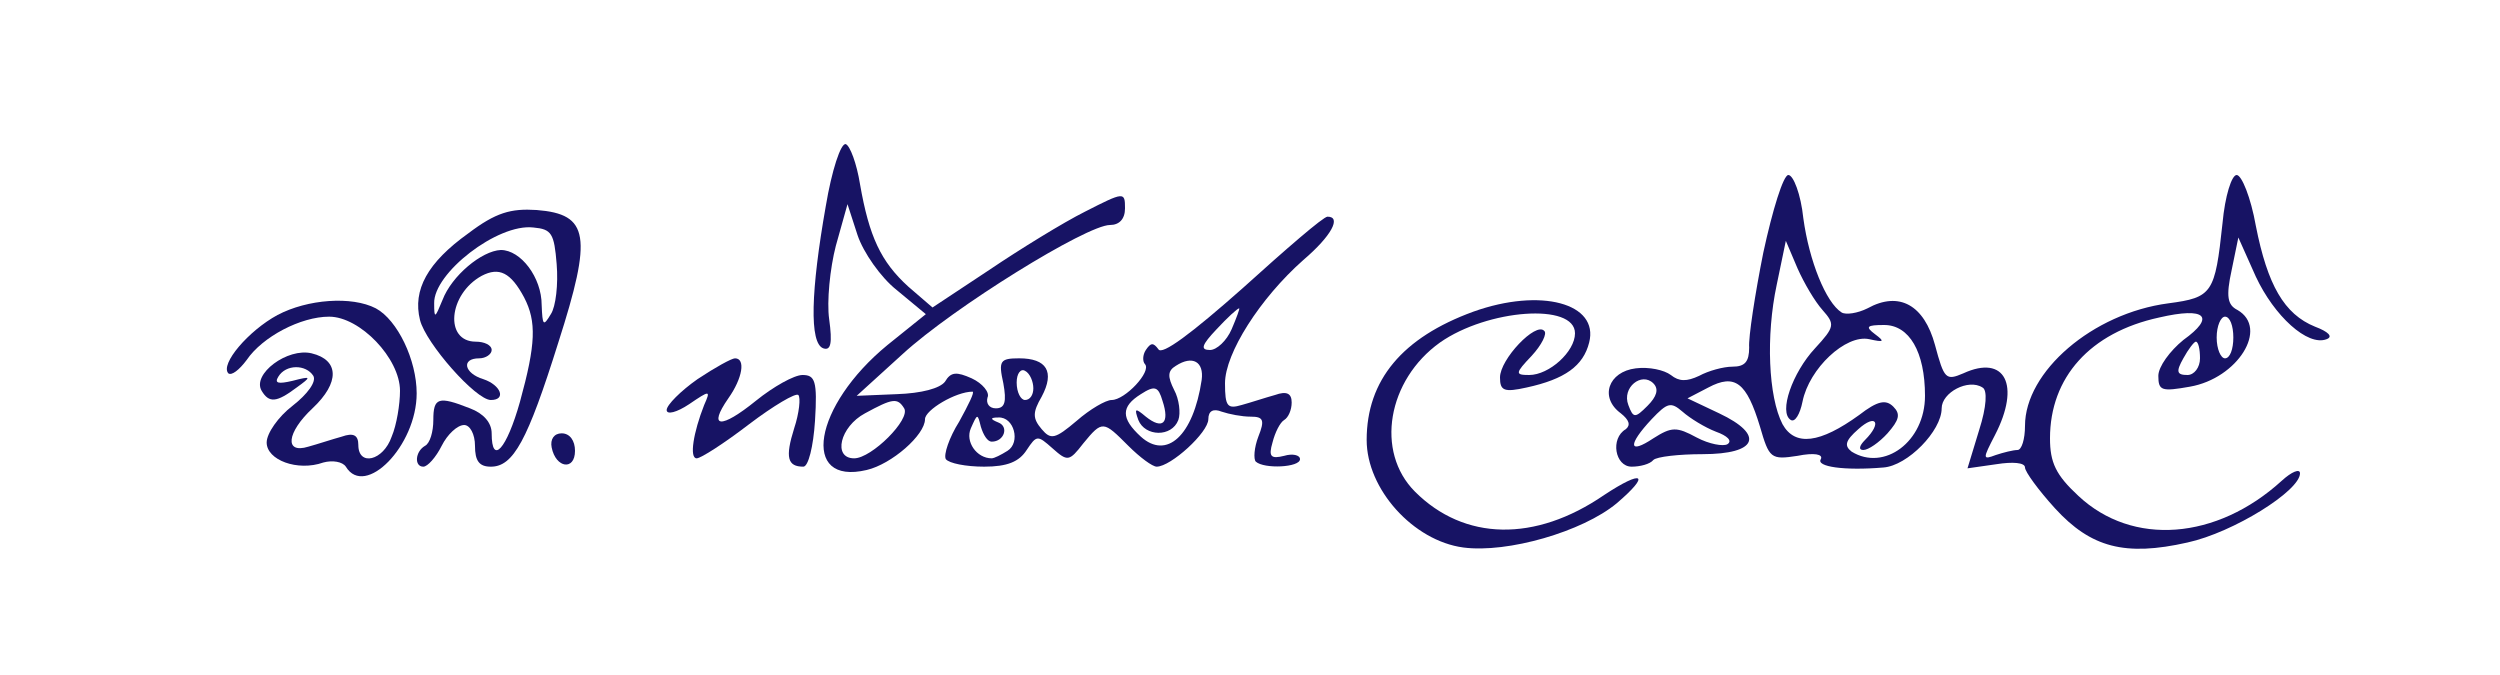 <?xml version="1.0" standalone="no"?>
<!DOCTYPE svg PUBLIC "-//W3C//DTD SVG 20010904//EN"
 "http://www.w3.org/TR/2001/REC-SVG-20010904/DTD/svg10.dtd">
<svg version="1.0" xmlns="http://www.w3.org/2000/svg"
 width="300pt" height="81pt" viewBox="0 0 300 81"
 preserveAspectRatio="xMidYMid meet">
<g transform="translate(0,81) scale(0.1,-0.1)"
fill="#171364" stroke="none">
<path d="M991 563 c-18 -102 -20 -165 -3 -171 9 -3 11 6 7 35 -3 21 1 61 8 88
l14 50 12 -37 c7 -21 28 -51 47 -66 l35 -29 -46 -37 c-89 -73 -105 -169 -25
-150 30 7 70 42 70 61 0 11 37 33 57 33 3 0 -5 -16 -16 -36 -12 -19 -19 -40
-16 -45 4 -5 24 -9 46 -9 28 0 42 6 51 20 12 18 13 18 31 2 18 -16 20 -16 37
6 23 28 24 27 54 -3 14 -14 29 -25 34 -25 17 0 62 41 62 57 0 10 6 13 16 9 9
-3 24 -6 35 -6 15 0 17 -4 9 -24 -5 -13 -6 -27 -3 -30 10 -9 53 -7 53 3 0 5
-9 7 -19 4 -16 -4 -19 -1 -14 16 3 12 9 24 14 27 5 3 9 12 9 21 0 11 -6 14
-20 9 -11 -3 -29 -9 -40 -12 -17 -5 -20 -2 -20 26 0 36 42 102 94 148 34 29
46 52 29 52 -5 0 -50 -39 -102 -86 -61 -54 -97 -81 -101 -73 -6 8 -9 8 -15 -1
-4 -6 -4 -14 -1 -17 8 -9 -24 -43 -40 -43 -7 0 -26 -11 -42 -25 -26 -22 -31
-23 -42 -10 -11 13 -11 20 0 39 16 30 6 46 -27 46 -23 0 -25 -3 -19 -30 4 -22
2 -30 -9 -30 -8 0 -12 6 -10 13 3 6 -6 17 -19 23 -18 8 -25 8 -32 -4 -6 -8
-28 -14 -58 -15 l-48 -2 55 50 c61 56 221 155 249 155 11 0 18 7 18 20 0 20
-1 20 -48 -4 -26 -13 -78 -45 -115 -70 l-68 -45 -29 25 c-33 30 -47 60 -58
123 -4 25 -12 46 -17 48 -6 2 -17 -32 -24 -74z m487 -148 c-6 -14 -18 -25 -26
-25 -12 0 -10 6 8 25 13 14 25 25 27 25 1 0 -3 -11 -9 -25z m-36 -61 c-10 -67
-42 -96 -73 -68 -24 22 -24 36 0 51 17 11 21 9 26 -8 9 -27 0 -35 -20 -19 -13
11 -14 10 -9 -4 8 -20 40 -21 48 0 3 8 1 25 -5 36 -8 16 -8 23 2 29 20 13 34
5 31 -17z m-202 -10 c0 -8 -4 -14 -10 -14 -5 0 -10 9 -10 21 0 11 5 17 10 14
6 -3 10 -13 10 -21z m-155 -24 c8 -13 -39 -60 -60 -60 -26 0 -17 38 13 54 33
18 39 19 47 6z m105 -40 c15 0 21 18 8 23 -10 4 -10 6 0 6 19 1 27 -30 11 -40
-8 -5 -16 -9 -19 -9 -18 0 -32 20 -25 36 8 18 8 18 12 2 3 -10 8 -18 13 -18z"/>
<path d="M2116 507 c-10 -50 -18 -102 -17 -114 0 -17 -5 -23 -20 -23 -11 0
-29 -5 -40 -11 -15 -7 -24 -7 -34 1 -8 6 -26 10 -42 8 -33 -4 -44 -35 -18 -54
10 -8 12 -14 6 -19 -19 -11 -13 -45 7 -45 10 0 22 3 26 8 4 4 31 7 59 7 66 0
75 23 20 49 l-38 18 25 13 c32 17 46 6 62 -47 11 -38 13 -40 45 -35 20 4 31 2
28 -4 -6 -9 28 -14 75 -10 29 2 70 44 70 71 0 19 32 36 49 25 6 -3 5 -23 -4
-51 l-14 -46 35 5 c19 3 34 2 34 -4 0 -5 16 -27 36 -49 43 -47 84 -58 159 -41
55 12 135 62 135 83 0 6 -10 2 -22 -9 -78 -71 -179 -79 -244 -18 -27 25 -34
40 -34 69 0 73 48 127 131 145 56 13 68 1 29 -27 -16 -13 -30 -32 -30 -43 0
-18 4 -19 38 -13 57 10 95 70 57 92 -12 6 -14 16 -7 48 l8 39 21 -47 c22 -47
62 -84 85 -75 8 3 2 9 -14 15 -37 15 -57 50 -71 121 -6 34 -17 61 -23 61 -6 0
-14 -25 -17 -58 -9 -84 -12 -89 -65 -96 -91 -12 -172 -82 -172 -147 0 -16 -4
-29 -9 -29 -5 0 -17 -3 -26 -6 -16 -6 -16 -5 -1 24 31 60 12 97 -38 74 -21 -9
-23 -7 -34 34 -13 48 -43 65 -81 44 -12 -6 -26 -8 -31 -5 -19 12 -39 62 -46
113 -3 29 -12 52 -18 52 -6 0 -19 -42 -30 -93z m71 -69 c15 -17 15 -20 -9 -46
-27 -29 -44 -77 -29 -86 5 -3 11 7 14 22 8 40 52 81 80 75 18 -4 19 -3 7 6
-12 9 -10 11 11 11 30 0 49 -32 49 -85 0 -55 -49 -91 -88 -67 -9 7 -8 13 8 27
21 19 29 8 8 -13 -7 -7 -8 -12 -2 -12 6 0 19 9 29 20 14 16 16 23 7 32 -9 9
-19 7 -41 -10 -47 -34 -77 -38 -92 -11 -17 33 -20 106 -7 167 l11 53 14 -33
c8 -18 21 -40 30 -50z m493 -33 c0 -14 -4 -25 -10 -25 -5 0 -10 11 -10 25 0
14 5 25 10 25 6 0 10 -11 10 -25z m-40 -25 c0 -11 -7 -20 -15 -20 -13 0 -14 4
-5 20 6 11 13 20 15 20 3 0 5 -9 5 -20z m-663 -57 c-15 -15 -17 -15 -23 1 -8
21 16 40 30 26 7 -7 4 -16 -7 -27z m82 -31 c14 -5 20 -11 14 -15 -5 -3 -22 0
-37 8 -24 13 -30 13 -52 -1 -30 -20 -31 -8 -2 23 19 20 23 21 37 9 9 -8 27
-19 40 -24z"/>
<path d="M562 530 c-49 -35 -67 -68 -58 -104 7 -28 67 -96 85 -96 19 0 12 18
-9 25 -23 7 -27 25 -5 25 8 0 15 5 15 10 0 6 -9 10 -19 10 -38 0 -33 57 7 79
21 11 35 4 51 -26 15 -29 14 -56 -5 -125 -16 -57 -34 -77 -34 -38 0 13 -10 24
-26 30 -38 15 -44 13 -44 -14 0 -14 -4 -28 -10 -31 -12 -7 -13 -25 -2 -25 5 0
15 11 22 25 7 14 19 25 27 25 7 0 13 -11 13 -25 0 -18 5 -25 19 -25 27 0 44
31 81 149 41 128 37 154 -26 159 -31 2 -49 -3 -82 -28z m106 -37 c2 -24 -1
-51 -7 -60 -9 -15 -10 -14 -11 11 0 33 -25 66 -49 66 -23 -1 -59 -31 -70 -60
-9 -22 -10 -23 -10 -4 -1 36 76 96 119 91 22 -2 25 -7 28 -44z"/>
<path d="M333 432 c-35 -19 -69 -59 -59 -70 4 -3 13 4 22 16 19 28 65 52 99
52 37 0 85 -50 85 -89 0 -16 -4 -41 -10 -55 -10 -29 -40 -36 -40 -10 0 12 -6
15 -20 10 -11 -3 -29 -9 -40 -12 -29 -9 -26 17 5 46 33 31 32 58 -1 66 -29 7
-72 -25 -60 -45 9 -15 18 -14 42 4 18 13 18 14 -5 8 -17 -4 -22 -3 -17 5 9 15
33 15 42 1 4 -7 -7 -22 -25 -36 -17 -13 -31 -33 -31 -44 0 -21 37 -35 68 -24
11 3 23 1 27 -5 23 -38 85 25 85 88 0 40 -23 88 -49 102 -29 15 -82 11 -118
-8z"/>
<path d="M1768 436 c-85 -31 -128 -82 -128 -154 0 -59 56 -121 116 -129 53 -7
143 19 184 53 41 35 32 41 -15 10 -83 -57 -168 -55 -227 4 -48 48 -33 134 30
179 57 40 162 48 162 11 0 -22 -31 -50 -55 -50 -17 0 -17 2 3 23 12 13 19 27
15 30 -10 11 -53 -34 -53 -56 0 -16 5 -18 32 -12 46 10 68 26 75 54 12 47 -58
66 -139 37z"/>
<path d="M837 355 c-20 -14 -37 -31 -37 -37 0 -6 12 -3 27 7 25 17 26 17 18
-1 -13 -33 -18 -64 -9 -64 5 0 33 18 63 41 29 22 56 38 59 35 3 -3 1 -22 -5
-40 -11 -35 -8 -46 11 -46 6 0 12 24 14 55 3 48 0 55 -15 55 -10 0 -35 -14
-56 -31 -42 -34 -58 -33 -33 3 17 24 21 48 8 48 -4 0 -24 -11 -45 -25z"/>
<path d="M662 273 c5 -25 28 -28 28 -4 0 12 -6 21 -16 21 -9 0 -14 -7 -12 -17z"/>
</g>
</svg>
